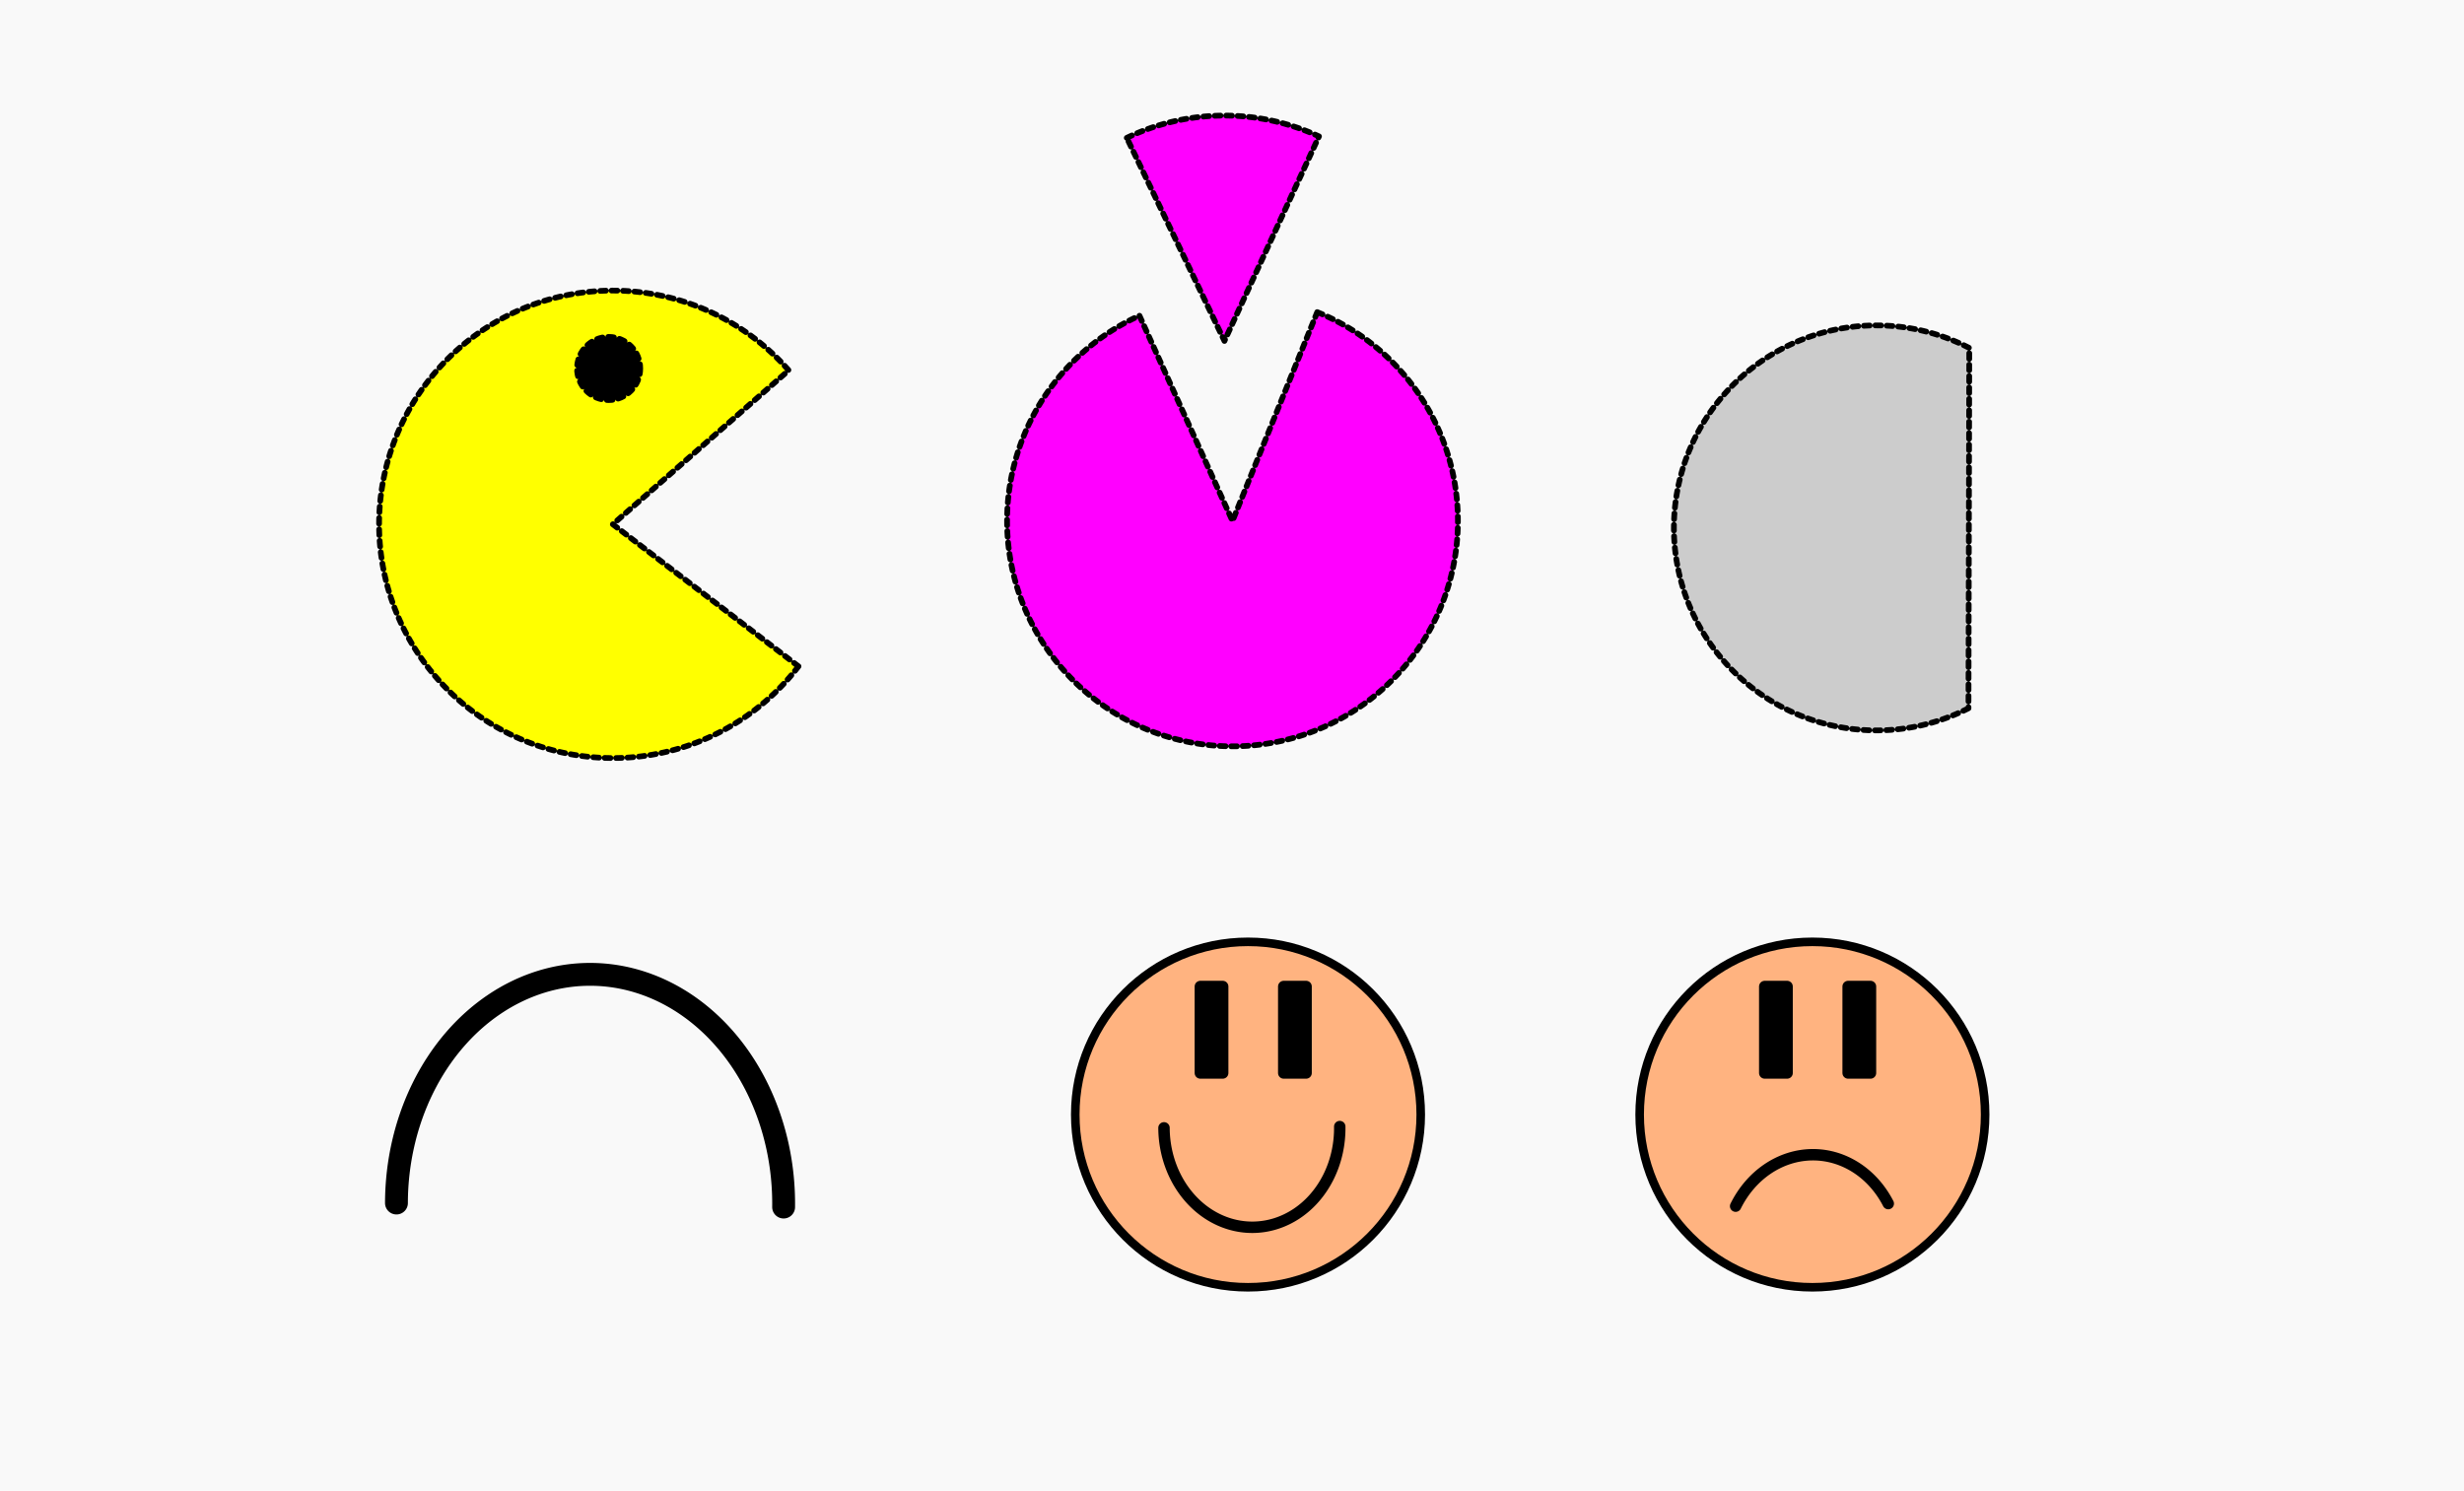 <?xml version="1.0" encoding="UTF-8" standalone="no"?>
<!-- Created with Inkscape (http://www.inkscape.org/) -->

<svg
   width="228.311mm"
   height="138.158mm"
   viewBox="0 0 228.311 138.158"
   version="1.1"
   id="svg1"
   xml:space="preserve"
   inkscape:version="1.4-beta3 (01c8a1c, 2024-08-28)"
   sodipodi:docname="tut-reto-4-circulos.svg"
   xmlns:inkscape="http://www.inkscape.org/namespaces/inkscape"
   xmlns:sodipodi="http://sodipodi.sourceforge.net/DTD/sodipodi-0.dtd"
   xmlns="http://www.w3.org/2000/svg"
   xmlns:svg="http://www.w3.org/2000/svg"><sodipodi:namedview
     id="namedview1"
     pagecolor="#ffffff"
     bordercolor="#000000"
     borderopacity="0.25"
     inkscape:showpageshadow="2"
     inkscape:pageopacity="0.0"
     inkscape:pagecheckerboard="0"
     inkscape:deskcolor="#d1d1d1"
     inkscape:document-units="mm"
     inkscape:zoom="0.67793911"
     inkscape:cx="339.26351"
     inkscape:cy="363.60197"
     inkscape:window-width="1866"
     inkscape:window-height="1011"
     inkscape:window-x="0"
     inkscape:window-y="0"
     inkscape:window-maximized="1"
     inkscape:current-layer="layer1" /><defs
     id="defs1" /><g
     inkscape:label="Layer 1"
     inkscape:groupmode="layer"
     id="layer1"
     transform="translate(9.757,-29.661)"><rect
       style="fill:#f9f9f9;stroke:none;stroke-width:1.058;stroke-linecap:round;stroke-linejoin:round;stroke-dasharray:none;stroke-dashoffset:0"
       id="rect12"
       width="228.311"
       height="138.158"
       x="-9.757"
       y="29.661" /><path
       style="fill:#ffff00;stroke:#000000;stroke-width:0.529;stroke-linecap:round;stroke-linejoin:round;stroke-dasharray:0.529, 0.529"
       id="path1"
       sodipodi:type="arc"
       sodipodi:cx="47.028252"
       sodipodi:cy="78.25032"
       sodipodi:rx="21.660316"
       sodipodi:ry="21.660316"
       sodipodi:start="0.65309568"
       sodipodi:end="5.56397"
       sodipodi:arc-type="slice"
       d="M 64.231,91.412 A 21.66,21.66 0 0 1 40.42,98.878 21.66,21.66 0 0 1 25.38,78.966 21.66,21.66 0 0 1 39.072,58.104 21.66,21.66 0 0 1 63.324,63.981 L 47.028,78.25 Z" /><ellipse
       style="fill:#000000;stroke:#000000;stroke-width:0.529;stroke-linecap:round;stroke-linejoin:round;stroke-dasharray:0.529, 0.529"
       id="path2"
       cx="46.638"
       cy="63.81"
       rx="2.927"
       ry="2.927" /><path
       style="fill:#ff00ff;stroke:#000000;stroke-width:0.529;stroke-linecap:round;stroke-linejoin:round;stroke-dasharray:0.529, 0.529"
       id="path3"
       sodipodi:type="arc"
       sodipodi:cx="-32.955647"
       sodipodi:cy="126.03725"
       sodipodi:rx="20.877188"
       sodipodi:ry="20.879757"
       sodipodi:start="0"
       sodipodi:end="5.4724761"
       sodipodi:arc-type="slice"
       d="m -12.078,126.037 a 20.877,20.88 0 0 1 -16.675,20.452 20.877,20.88 0 0 1 -23.388,-12.219 20.877,20.88 0 0 1 7.259,-25.371 20.877,20.88 0 0 1 26.31,2.004 l -14.384,15.133 z"
       transform="matrix(0.376,-0.927,0.927,0.376,0,0)" /><path
       style="fill:#ff00ff;stroke:#000000;stroke-width:0.529;stroke-linecap:round;stroke-linejoin:round;stroke-dasharray:0.529, 0.529"
       id="path4"
       sodipodi:type="arc"
       sodipodi:cx="-102.768"
       sodipodi:cy="62.738125"
       sodipodi:rx="20.877188"
       sodipodi:ry="20.879757"
       sodipodi:start="0.040932533"
       sodipodi:end="0.92188702"
       sodipodi:arc-type="slice"
       d="m -81.908,63.593 a 20.877,20.88 0 0 1 -8.243,15.781 L -102.768,62.738 Z"
       transform="matrix(-0.47,-0.883,0.883,-0.47,0,0)" /><path
       style="fill:#cccccc;stroke:#000000;stroke-width:0.529;stroke-linecap:round;stroke-linejoin:round;stroke-dasharray:0.529, 0.529"
       id="path5"
       sodipodi:type="arc"
       sodipodi:cx="164.11029"
       sodipodi:cy="78.583565"
       sodipodi:rx="18.765741"
       sodipodi:ry="18.765741"
       sodipodi:start="1.0990188"
       sodipodi:end="5.188626"
       sodipodi:open="true"
       sodipodi:arc-type="chord"
       d="m 172.639,95.299 a 18.766,18.766 0 0 1 -23.128,-4.925 18.766,18.766 0 0 1 0.053,-23.646 18.766,18.766 0 0 1 23.149,-4.822 z" /><path
       style="fill:none;stroke:#000000;stroke-width:2.117;stroke-linecap:round;stroke-linejoin:round;stroke-dasharray:none;stroke-dashoffset:0"
       id="path6"
       sodipodi:type="arc"
       sodipodi:cx="141.20462"
       sodipodi:cy="-44.915997"
       sodipodi:rx="21.249441"
       sodipodi:ry="17.93784"
       sodipodi:start="1.5734763"
       sodipodi:end="4.7272615"
       sodipodi:arc-type="arc"
       d="m 141.148,-26.978 a 21.249,17.938 0 0 1 -18.417,-9.074 21.249,17.938 0 0 1 0.187,-18 21.249,17.938 0 0 1 18.603,-8.8"
       sodipodi:open="true"
       transform="rotate(90)" /><circle
       style="fill:#ffb380;stroke:#000000;stroke-width:0.794;stroke-linecap:round;stroke-linejoin:round;stroke-dasharray:none;stroke-dashoffset:0"
       id="path7"
       cx="105.881"
       cy="132.949"
       r="16.006" /><path
       style="fill:none;stroke:#000000;stroke-width:1.058;stroke-linecap:round;stroke-linejoin:round;stroke-dasharray:none;stroke-dashoffset:0"
       id="path8"
       sodipodi:type="arc"
       sodipodi:cx="-135.98811"
       sodipodi:cy="103.91286"
       sodipodi:rx="9.2179947"
       sodipodi:ry="8.1428423"
       sodipodi:start="1.5734763"
       sodipodi:end="4.7272615"
       sodipodi:arc-type="arc"
       d="m -136.013,112.056 a 9.218,8.143 0 0 1 -7.989,-4.119 9.218,8.143 0 0 1 0.081,-8.171 9.218,8.143 0 0 1 8.07,-3.995"
       sodipodi:open="true"
       transform="rotate(-90.987)" /><rect
       style="fill:#000000;stroke:#000000;stroke-width:1.058;stroke-linecap:round;stroke-linejoin:round;stroke-dasharray:none;stroke-dashoffset:0"
       id="rect8"
       width="2.07"
       height="8.016"
       x="101.466"
       y="121.082" /><rect
       style="fill:#000000;stroke:#000000;stroke-width:1.058;stroke-linecap:round;stroke-linejoin:round;stroke-dasharray:none;stroke-dashoffset:0"
       id="rect9"
       width="2.07"
       height="8.016"
       x="109.193"
       y="121.082" /><circle
       style="fill:#ffb380;stroke:#000000;stroke-width:0.794;stroke-linecap:round;stroke-linejoin:round;stroke-dasharray:none;stroke-dashoffset:0"
       id="circle9"
       cx="158.177"
       cy="132.949"
       r="16.006" /><path
       style="fill:none;stroke:#000000;stroke-width:1.058;stroke-linecap:round;stroke-linejoin:round;stroke-dasharray:none;stroke-dashoffset:0"
       id="path9"
       sodipodi:type="arc"
       sodipodi:cx="140.22643"
       sodipodi:cy="-163.2025"
       sodipodi:rx="9.2179947"
       sodipodi:ry="8.1428423"
       sodipodi:start="2.0438666"
       sodipodi:end="4.1472813"
       sodipodi:arc-type="arc"
       d="m 136.027,-155.954 a 9.218,8.143 0 0 1 -5.008,-6.874 9.218,8.143 0 0 1 4.272,-7.251"
       transform="rotate(92.019)"
       sodipodi:open="true" /><rect
       style="fill:#000000;stroke:#000000;stroke-width:1.058;stroke-linecap:round;stroke-linejoin:round;stroke-dasharray:none;stroke-dashoffset:0"
       id="rect10"
       width="2.07"
       height="8.016"
       x="153.762"
       y="121.082" /><rect
       style="fill:#000000;stroke:#000000;stroke-width:1.058;stroke-linecap:round;stroke-linejoin:round;stroke-dasharray:none;stroke-dashoffset:0"
       id="rect11"
       width="2.07"
       height="8.016"
       x="161.489"
       y="121.082" /></g></svg>
